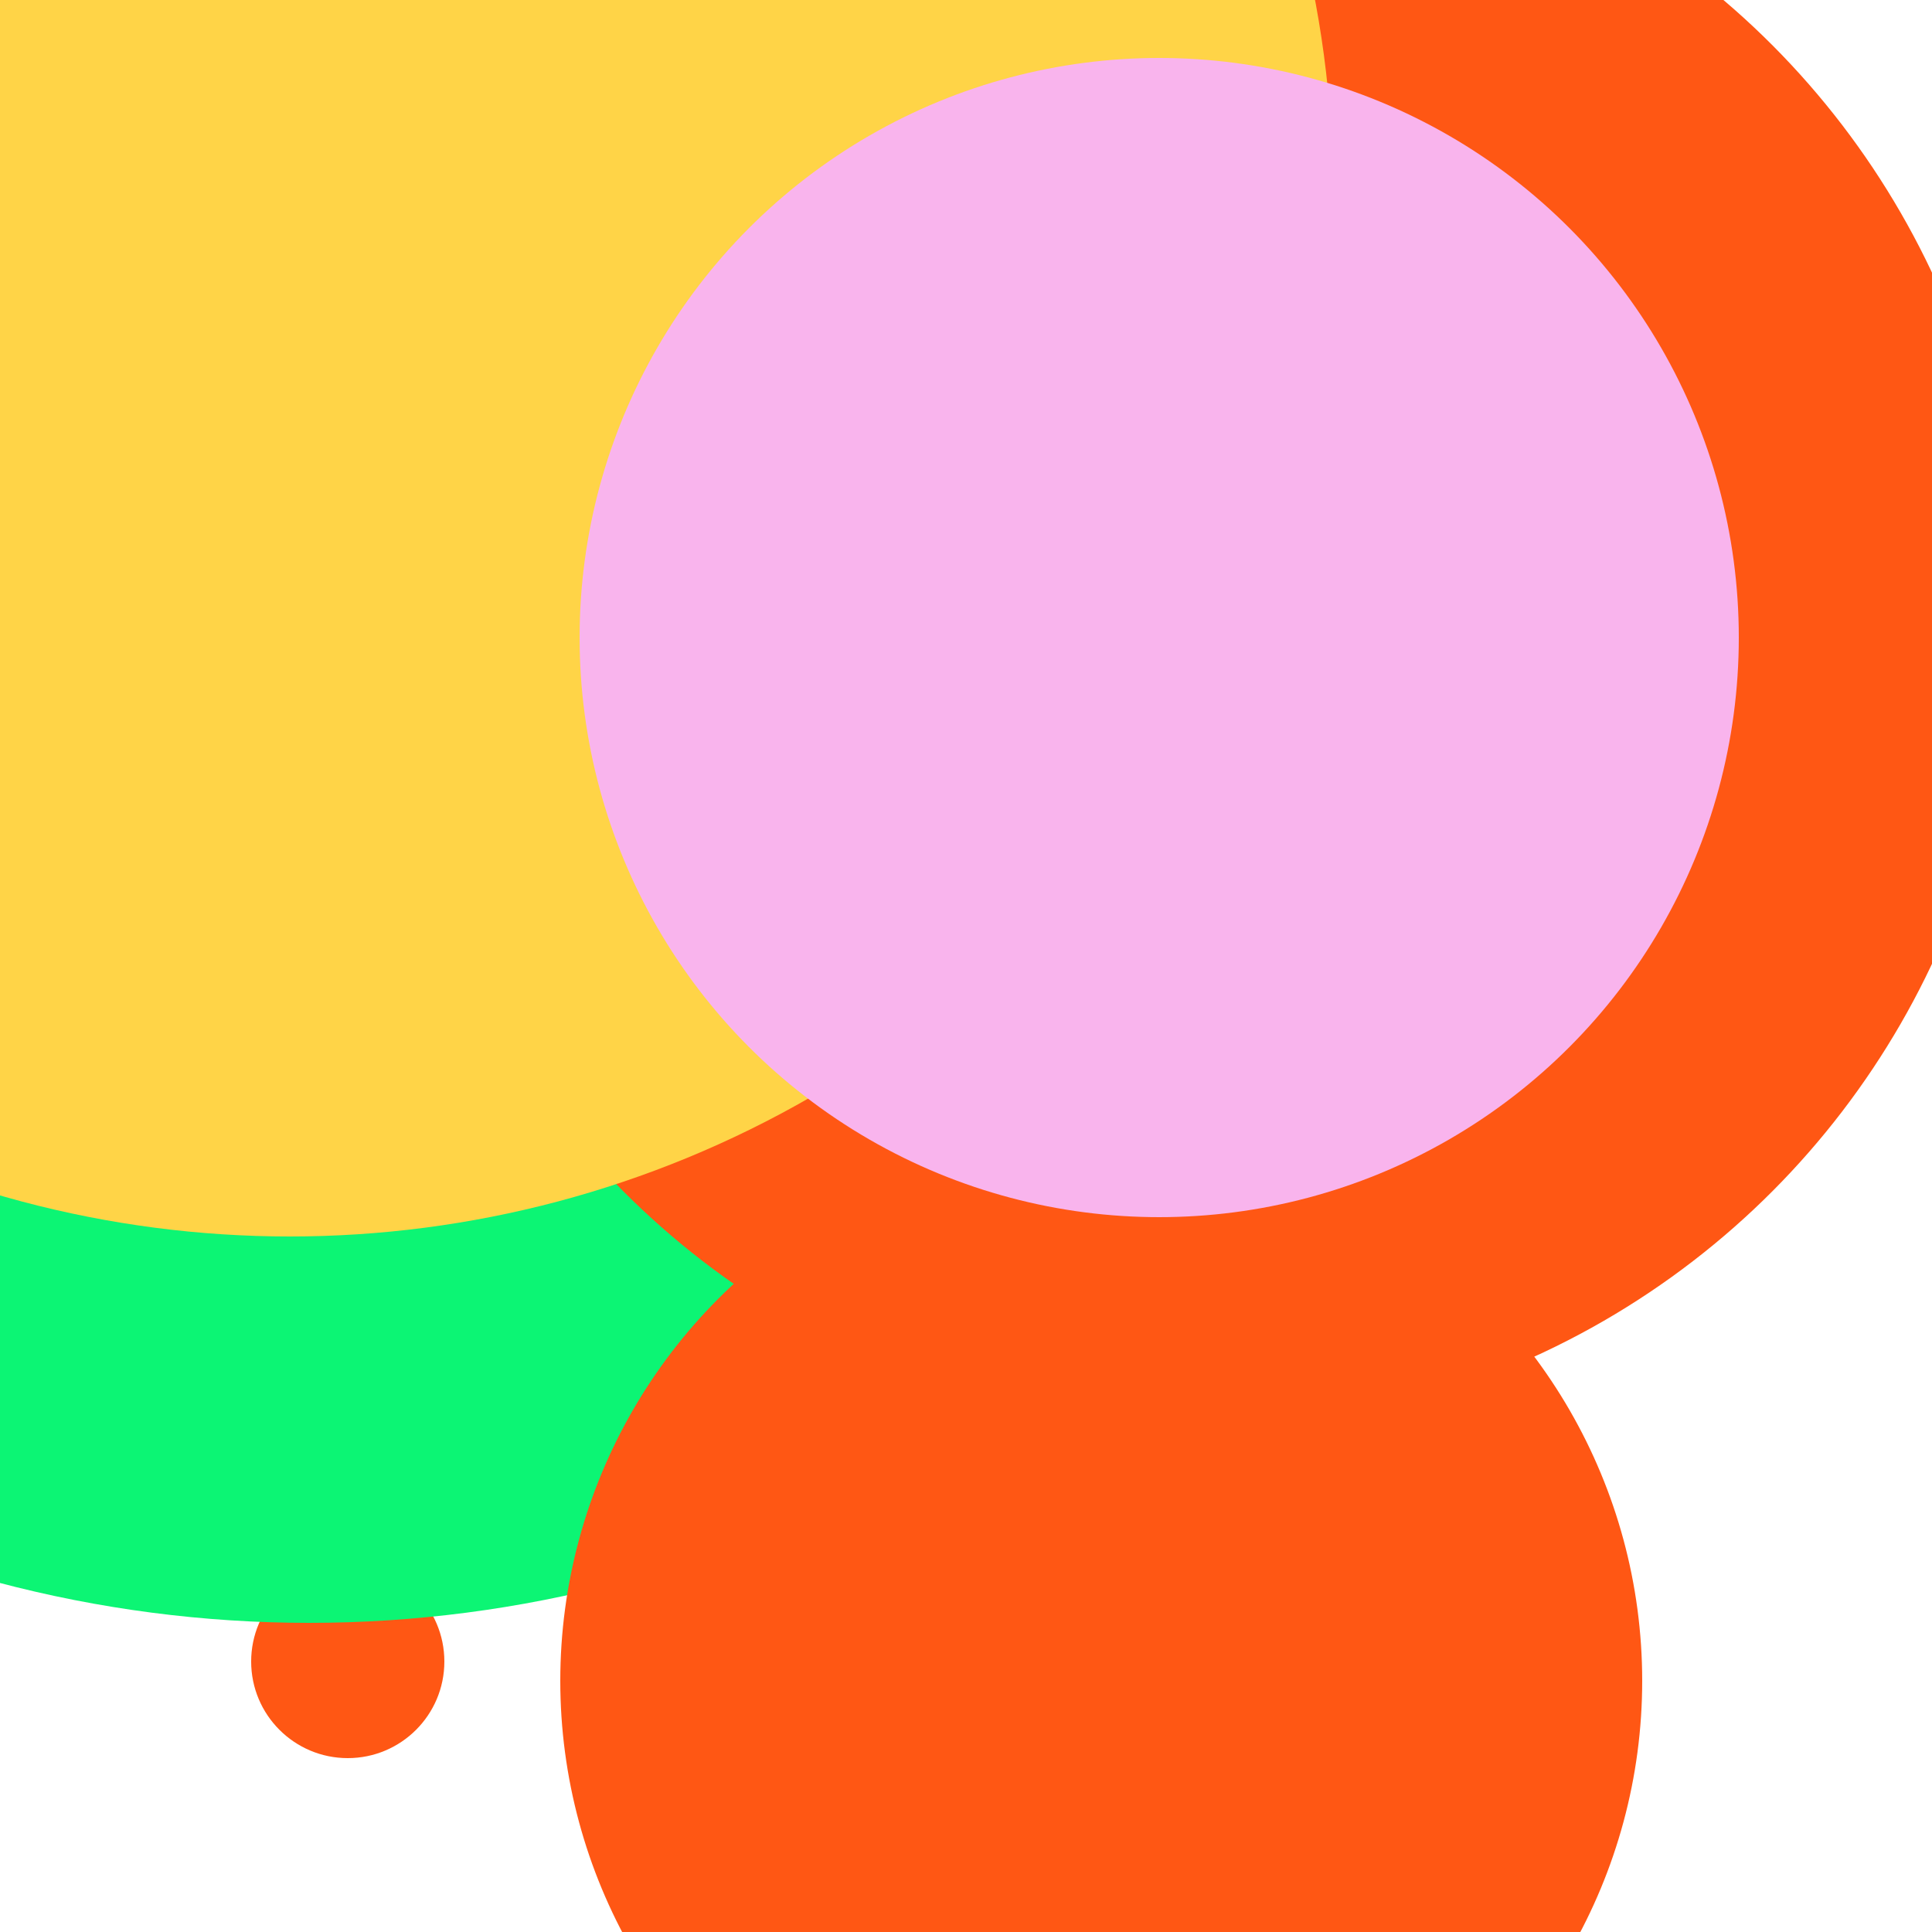 <svg xmlns="http://www.w3.org/2000/svg" preserveAspectRatio="xMinYMin meet" viewBox="0 0 777 777"><defs><filter id="f0" width="300%" height="300%" x="-100%" y="-100%"><feGaussianBlur in="SourceGraphic" stdDeviation="111"/></filter><filter id="f1" width="300%" height="300%" x="-100%" y="-100%"><feGaussianBlur in="SourceGraphic" stdDeviation="700"/></filter></defs><rect width="100%" height="100%" fill="#fff" /><circle cx="38%" cy="13%" r="34%" filter="url(#f1)" fill="#170312"></circle><circle cx="18%" cy="86%" r="5%" filter="url(#f1)" fill="#ff5714"></circle><circle cx="16%" cy="21%" r="63%" filter="url(#f0)" fill="#0cf574"></circle><circle cx="34%" cy="43%" r="5%" filter="url(#f0)" fill="#0cf574"></circle><circle cx="10%" cy="58%" r="5%" filter="url(#f0)" fill="#ff5714"></circle><circle cx="62%" cy="32%" r="42%" filter="url(#f0)" fill="#ff5714"></circle><circle cx="57%" cy="87%" r="28%" filter="url(#f0)" fill="#ff5714"></circle><circle cx="15%" cy="10%" r="54%" filter="url(#f0)" fill="#ffd447"></circle><circle cx="60%" cy="33%" r="30%" filter="url(#f0)" fill="#f9b4ed"></circle></svg>